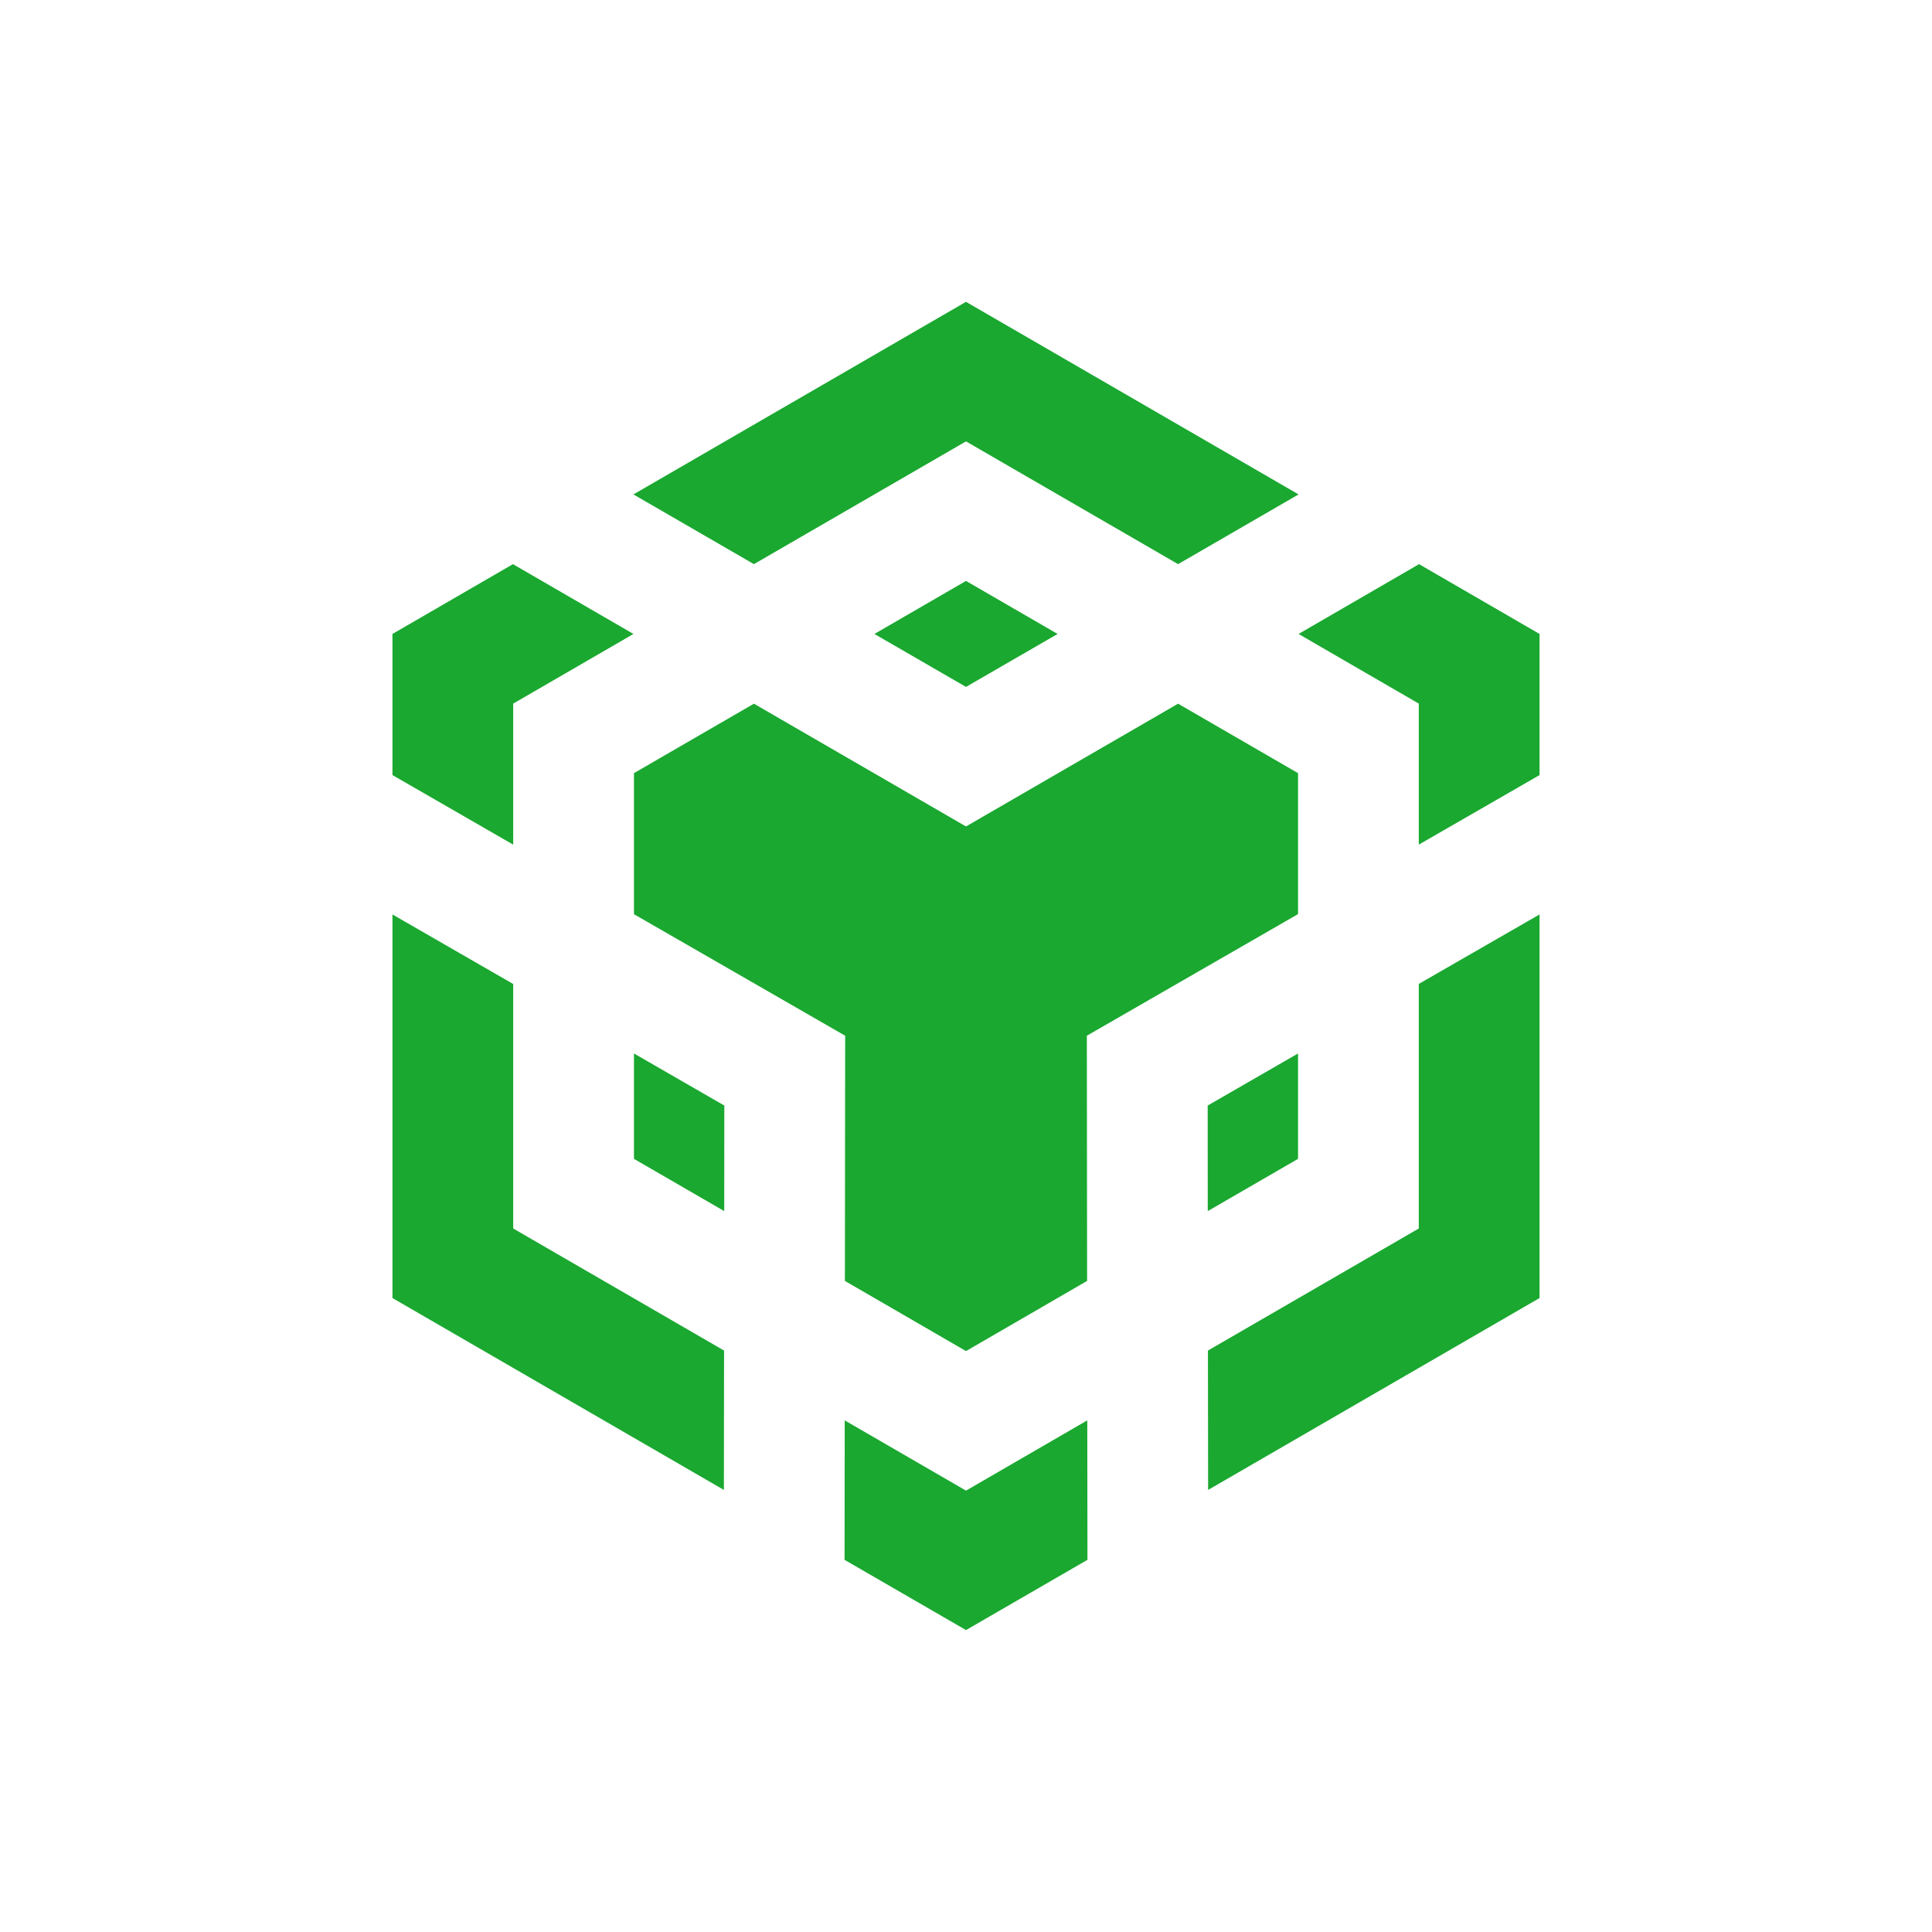 <svg width="22" height="22" viewBox="0 0 22 22" fill="none" xmlns="http://www.w3.org/2000/svg">
<g id="bnb-line">
<path id="Vector" d="M11 16.974L9.619 16.174L9.617 17.762L11 18.562L12.383 17.762L12.381 16.174L11 16.974ZM13.755 15.379L13.757 16.966L17.531 14.781V10.413L16.156 11.204V13.989L13.755 15.379ZM16.156 9.618L17.531 8.826V7.219L16.159 6.424L14.787 7.219L16.156 8.012V9.618ZM13.415 6.424L14.787 5.63L11 3.437L7.213 5.63L8.585 6.424L11 5.026L13.415 6.424ZM7.213 7.219L5.841 6.424L4.469 7.219V8.826L5.844 9.618V8.012L7.213 7.219ZM4.469 10.413L5.844 11.205V13.989L8.245 15.379L8.243 16.966L4.469 14.781V10.413ZM14.781 8.804L13.415 8.013L11 9.411L8.585 8.013L7.219 8.804V10.41L9.624 11.794L9.621 14.586L11 15.385L12.379 14.586L12.376 11.794L14.781 10.409V8.804ZM8.247 13.791L8.248 12.589L7.219 11.996V13.196L8.247 13.791ZM9.957 7.219L11 7.822L12.043 7.219L11 6.615L9.957 7.219ZM13.752 12.589L14.781 11.996V13.196L13.753 13.791L13.752 12.589Z" fill="#1AA830"/>
</g>
</svg>
